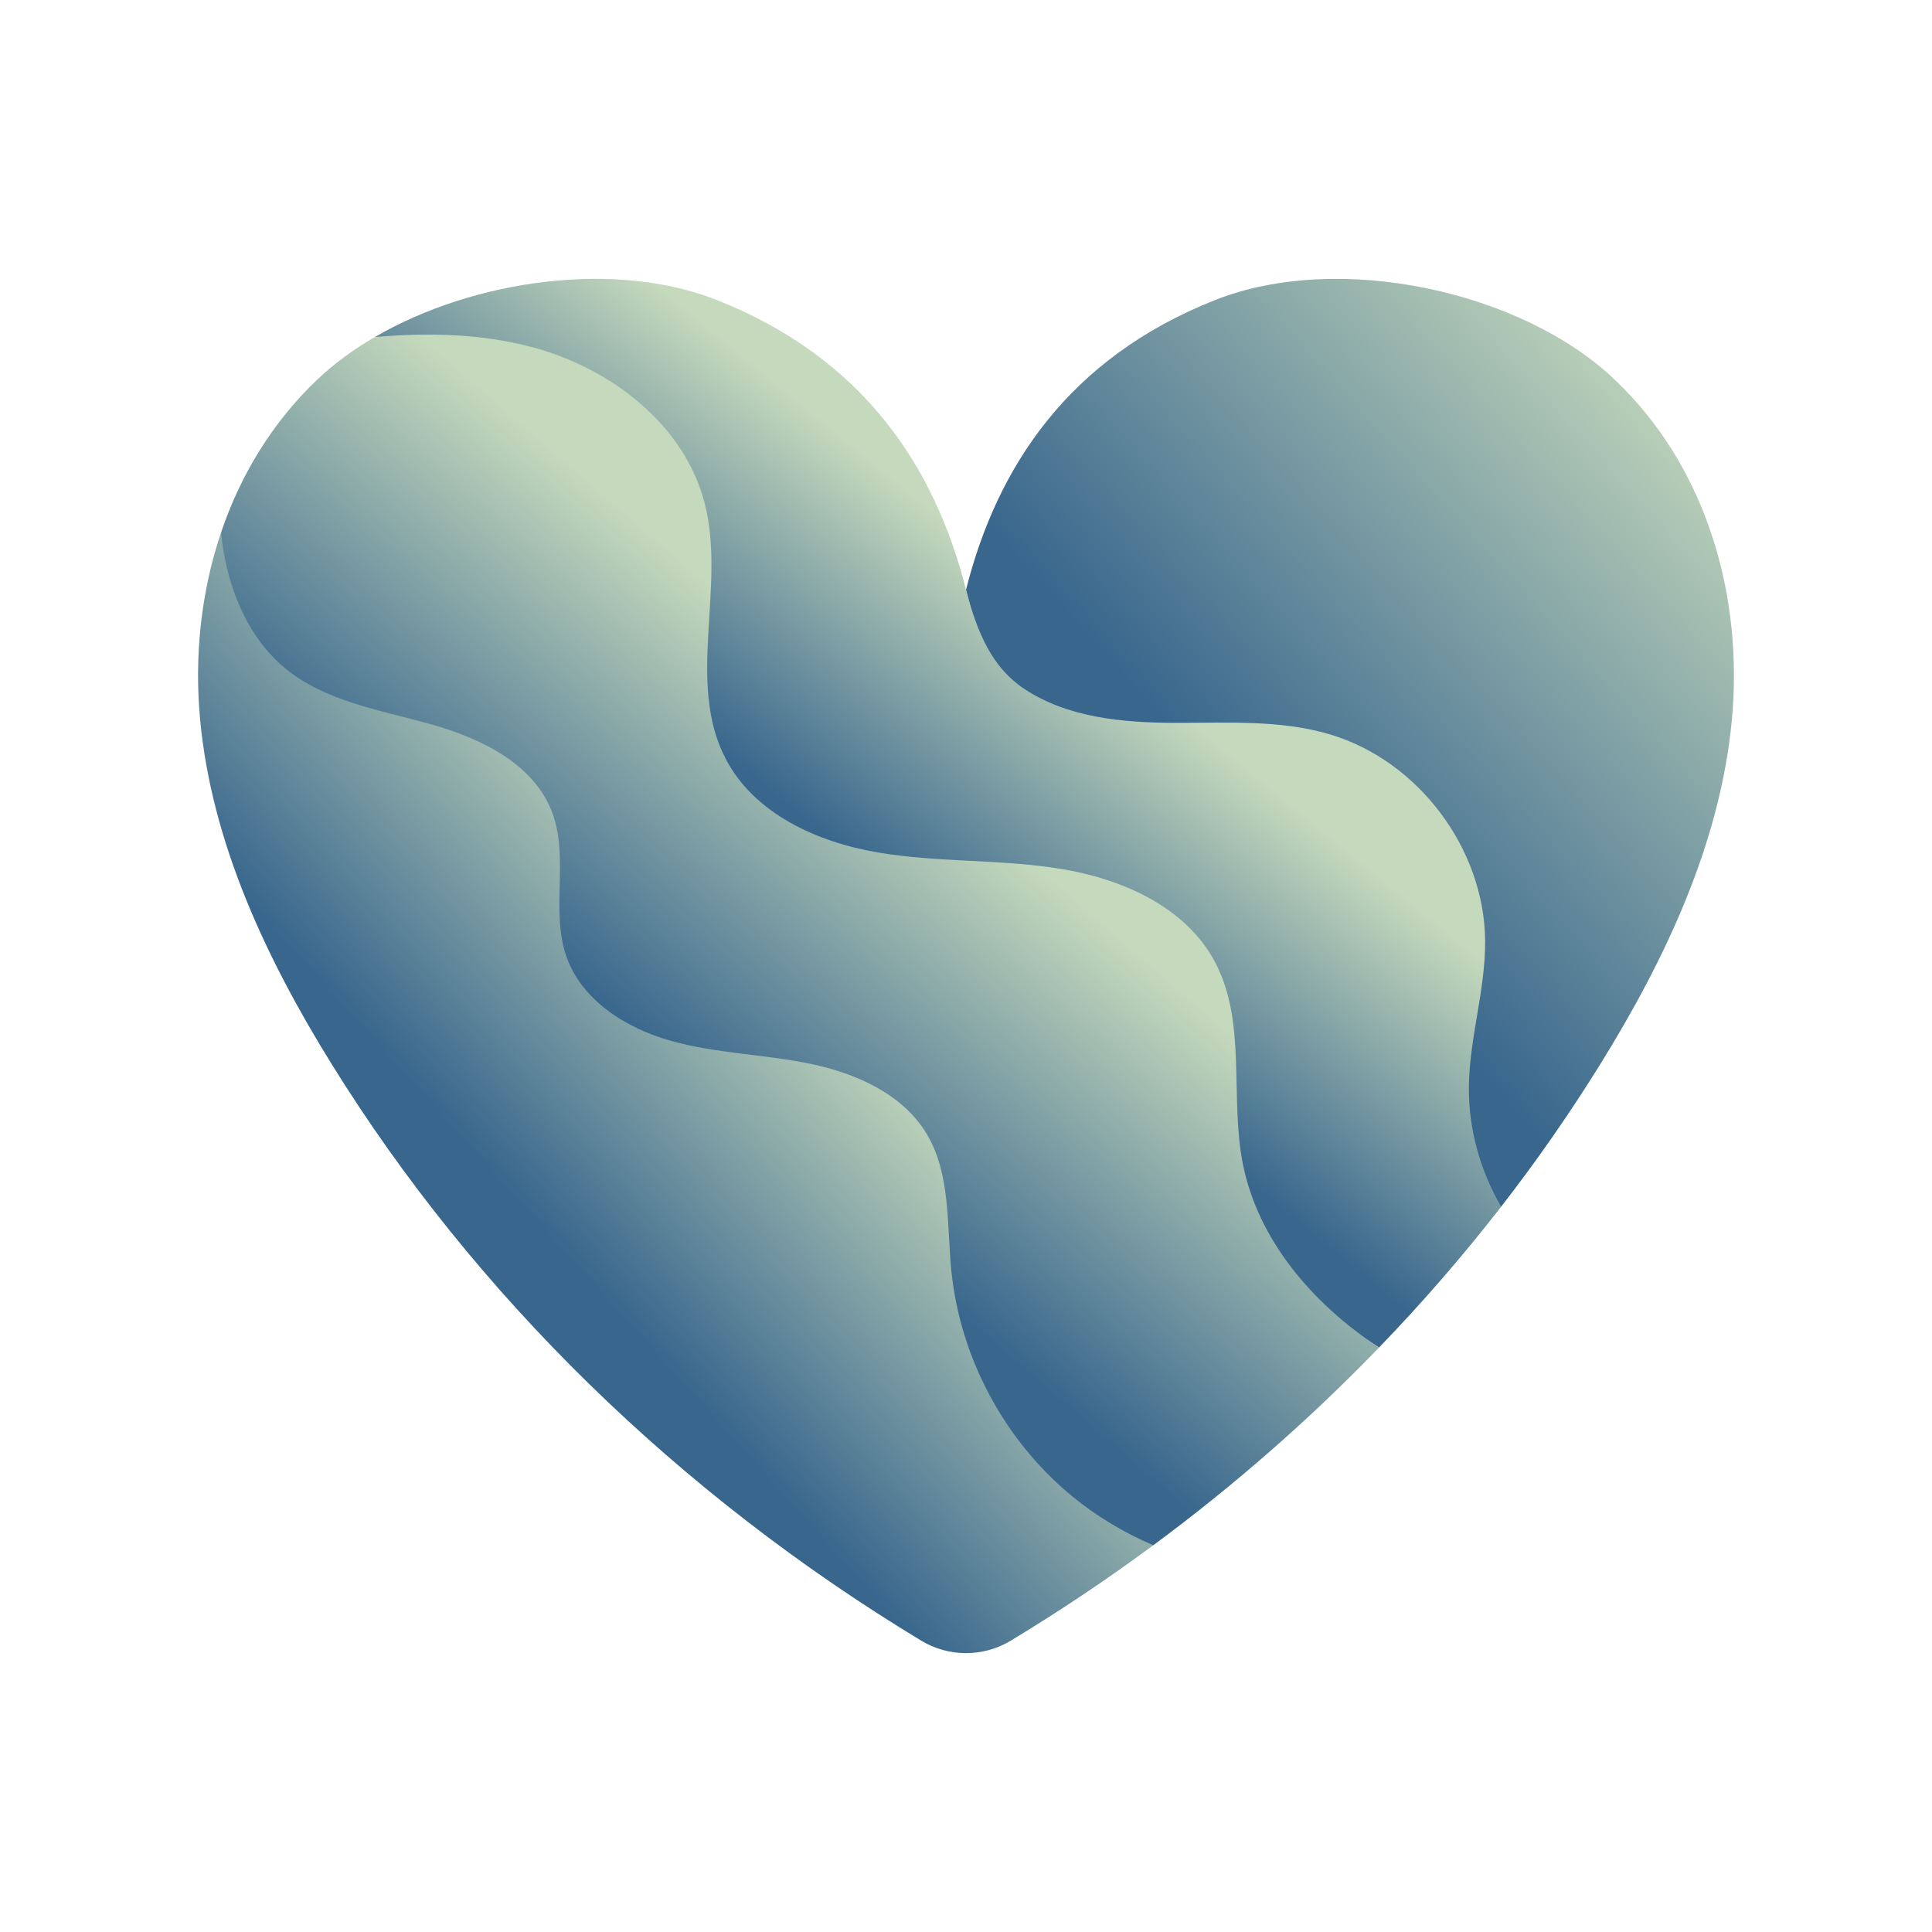 <?xml version="1.0" encoding="UTF-8"?><svg id="uuid-95409155-5a92-42ba-90c8-7e6517769c8f" xmlns="http://www.w3.org/2000/svg" xmlns:xlink="http://www.w3.org/1999/xlink" viewBox="0 0 2200 2200"><defs><style>.uuid-34183144-cad5-4834-a462-68822948953e{fill:url(#uuid-b10fe3ec-ade7-465b-95ac-4b02c9f5b840);}.uuid-34183144-cad5-4834-a462-68822948953e,.uuid-107d57ae-a51f-4653-b87d-d28ee7001183,.uuid-3af2013d-6002-4121-95aa-e4c14030e3b1,.uuid-cdda8ef1-47e6-4395-989e-8bc9b4dd8ed7,.uuid-066c23f0-266b-4ab7-8c79-f9d3bcd40de9{stroke-width:0px;}.uuid-107d57ae-a51f-4653-b87d-d28ee7001183{fill:url(#uuid-a7d586cc-16d5-409f-90ac-c5fbea6fb500);}.uuid-3af2013d-6002-4121-95aa-e4c14030e3b1{fill:url(#uuid-fd0fb55c-5ee6-4b82-8b4e-df8b3bb0e643);}.uuid-cdda8ef1-47e6-4395-989e-8bc9b4dd8ed7{fill:url(#uuid-98859afa-3b63-4ff4-a17e-641ea59868a8);}.uuid-066c23f0-266b-4ab7-8c79-f9d3bcd40de9{fill:url(#uuid-9ca90dc2-f5f0-436b-887f-58c80840cf82);}</style><linearGradient id="uuid-b10fe3ec-ade7-465b-95ac-4b02c9f5b840" x1="1960.882" y1="464.225" x2="1432.3" y2="939.569" gradientUnits="userSpaceOnUse"><stop offset="0" stop-color="#c5d9bc"/><stop offset="1" stop-color="#38668d"/></linearGradient><linearGradient id="uuid-9ca90dc2-f5f0-436b-887f-58c80840cf82" x1="1212.204" y1="703.337" x2="980.543" y2="986.478" xlink:href="#uuid-b10fe3ec-ade7-465b-95ac-4b02c9f5b840"/><linearGradient id="uuid-fd0fb55c-5ee6-4b82-8b4e-df8b3bb0e643" x1="1055.586" y1="877.429" x2="764.559" y2="1215.749" xlink:href="#uuid-b10fe3ec-ade7-465b-95ac-4b02c9f5b840"/><linearGradient id="uuid-98859afa-3b63-4ff4-a17e-641ea59868a8" x1="912.881" y1="1065.737" x2="583.242" y2="1362.175" xlink:href="#uuid-b10fe3ec-ade7-465b-95ac-4b02c9f5b840"/><linearGradient id="uuid-a7d586cc-16d5-409f-90ac-c5fbea6fb500" x1="1570.376" y1="1534.431" x2="1570.374" y2="1534.433" xlink:href="#uuid-b10fe3ec-ade7-465b-95ac-4b02c9f5b840"/></defs><path class="uuid-34183144-cad5-4834-a462-68822948953e" d="M1972.086,819.787c-13.086,139.106-74.69,270.944-150.108,392.499-34.507,55.62-72.114,109.628-112.594,161.789-172.153-70.75-503.348-511.255-556.163-567.316-29.528-31.343-40.062-84.981-53.221-135.109,35.154-139.547,116.505-263.883,283.754-330.033,140.707-55.661,348.672-10.366,454.78,90.496,106.148,100.811,146.639,248.58,133.553,387.675Z"/><path class="uuid-066c23f0-266b-4ab7-8c79-f9d3bcd40de9" d="M1709.384,1374.075c-43.17,55.64-89.603,109.176-139.013,160.352-.595-.38-1.18-.77-1.776-1.16-73.797-48.784-799.17-425.435-1141.727-1149.497,112.635-65.452,273.685-87.899,389.379-42.154,167.208,66.15,248.6,190.486,283.754,330.033,13.158,50.128,30.196,88.638,66.007,112.553,49.431,32.998,111.896,38.684,171.334,38.91,59.438.236,120.169-3.818,177.133,13.158,100.503,29.96,175.717,129.909,176.671,234.775.503,55.589-17.674,109.956-18.495,165.535-.698,48.076,12.614,95.936,36.734,137.494Z"/><path class="uuid-3af2013d-6002-4121-95aa-e4c14030e3b1" d="M1570.371,1534.426c-78.57,81.402-164.642,156.8-257.047,225.127h-.01c-168.278,81.263-1087.776-573.549-1061.608-1153.151,21.934-64.96,58.042-125.198,109.71-174.29,18.906-17.962,41.035-34.158,65.442-48.343h.01c60.403-5.152,120.949-3.972,179.247,11.578,89.624,23.904,173.643,88.413,196.47,178.313,24.161,95.207-21.626,203.634,23.884,290.671,32.547,62.23,103.89,94.622,173.12,106.374,69.23,11.752,140.419,7.4,209.69,18.906,69.271,11.506,140.748,43.344,173.931,105.235,36.929,68.86,16.894,153.701,32.023,230.361,17.12,86.801,79.565,159.274,153.362,208.058.595.39,1.18.78,1.776,1.16Z"/><path class="uuid-cdda8ef1-47e6-4395-989e-8bc9b4dd8ed7" d="M1313.313,1759.553c-52.151,38.551-106.313,74.844-162.281,108.673-31.366,18.968-70.697,18.968-102.063,0-275.963-166.818-508.121-393.402-670.946-655.94-75.47-121.554-137.022-253.393-150.108-392.499-6.713-71.354.667-144.987,23.792-213.385.698,6.671,1.57,13.322,2.658,19.953,8.344,50.868,30.237,101.304,69.897,134.23,45.89,38.099,108.037,47.84,165.484,63.862,57.457,16.012,118.537,45.284,139.229,101.222,19.091,51.596-2.104,111.28,15.909,163.256,17.479,50.426,68.419,82.224,119.84,96.511,51.422,14.287,105.615,15.078,157.878,25.885,52.263,10.818,105.789,34.569,132.988,80.489,27.209,45.972,22.355,103.11,27.846,156.246,10.202,98.748,60.7,192.724,137.422,255.723,27.928,22.94,59.191,41.671,92.457,55.774Z"/><path class="uuid-107d57ae-a51f-4653-b87d-d28ee7001183" d="M1570.381,1534.437s-.01,0-.01-.01"/></svg>